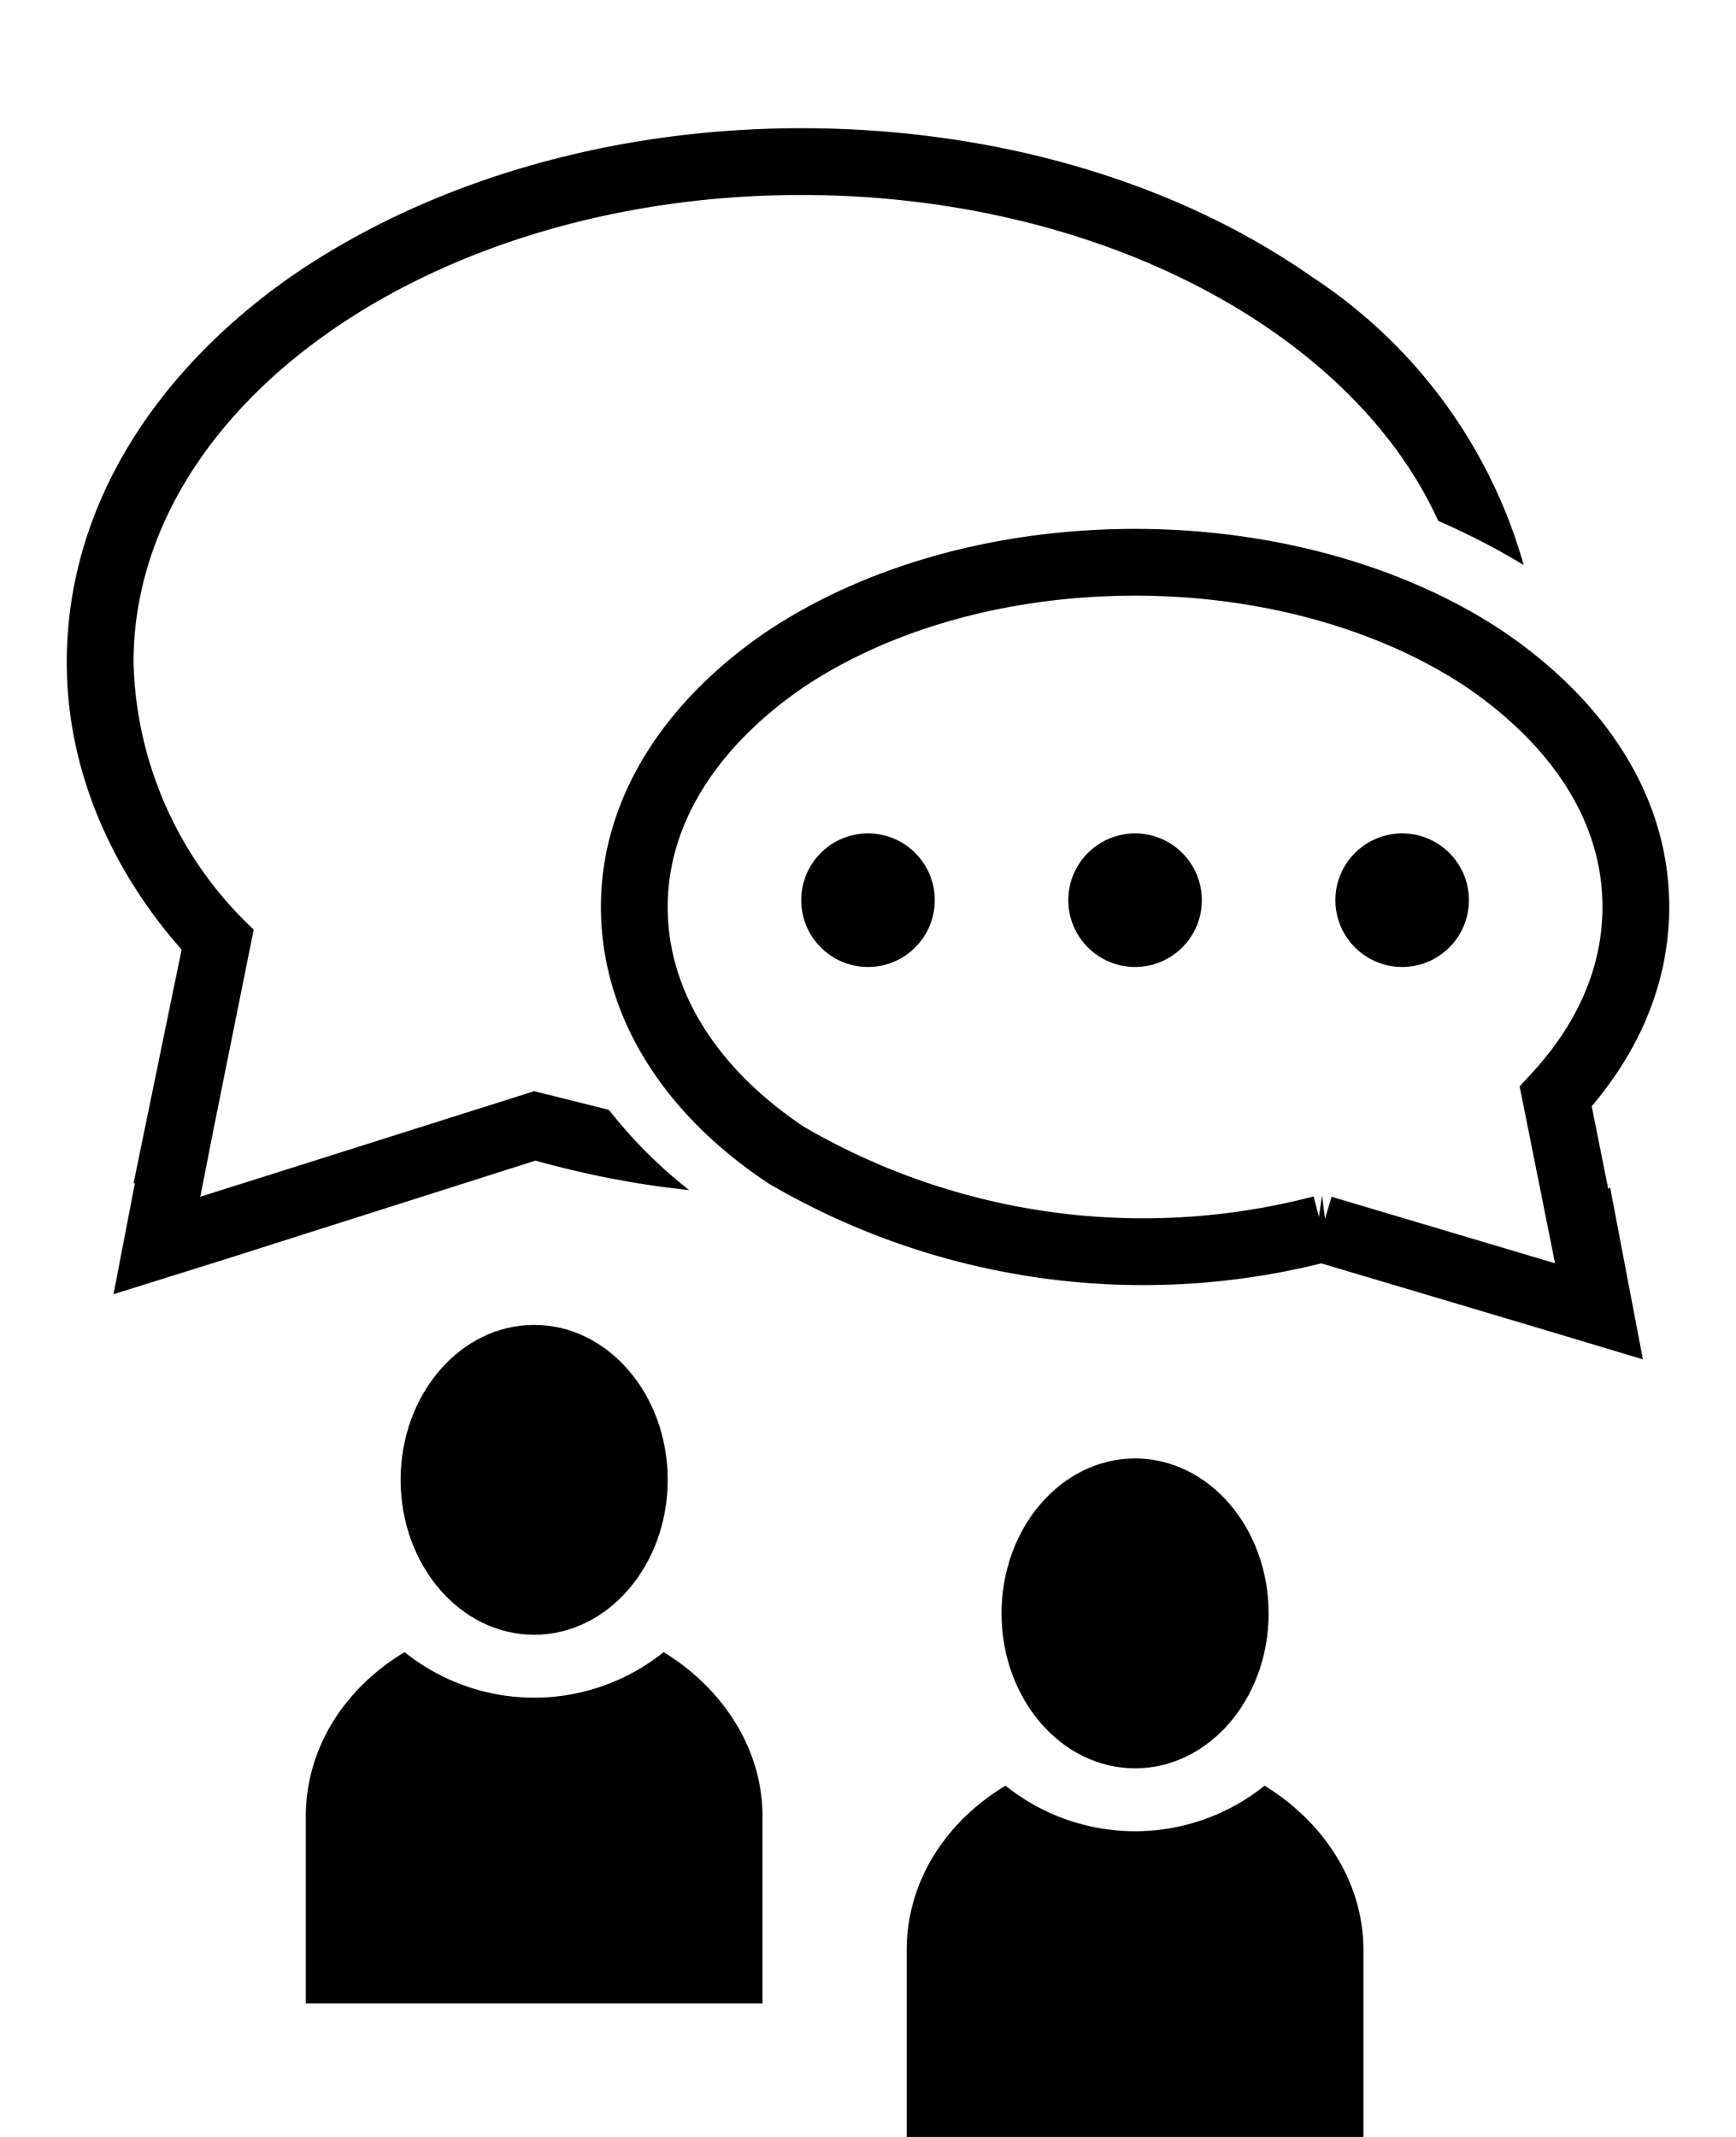 <svg class="mobile-only footer__title-icon" fill="none" xmlns="http://www.w3.org/2000/svg" viewBox="0 0 13 16"><circle cx="6.5" cy="6.74" r=".5" fill="#000"></circle><circle cx="8.5" cy="6.74" r=".5" fill="#000"></circle><circle cx="10.5" cy="6.74" r=".5" fill="#000"></circle><path d="m11.9 9.4.08.42-.4-.12-1.68-.5a5.3 5.3 0 0 1-4.01-.55c-.68-.45-1.14-1.1-1.14-1.86 0-.75.46-1.4 1.14-1.86.68-.45 1.6-.72 2.61-.72 1 0 1.93.27 2.61.72.68.46 1.14 1.1 1.14 1.86 0 .54-.23 1.02-.6 1.42l.24 1.2Z" stroke="#000" stroke-width=".5"></path><path fill-rule="evenodd" clip-rule="evenodd" d="m1.01 8.86-.16.83.8-.25 2.36-.75c.36.1.75.18 1.15.22a3.54 3.54 0 0 1-.6-.6L4 8.17l-1.96.62-.54.17.11-.56.29-1.44a2.83 2.83 0 0 1-.9-2c0-1.93 2.24-3.5 5-3.5 2.24 0 4.13 1.03 4.77 2.44.23.1.44.21.64.33a3.82 3.82 0 0 0-1.59-2.16C8.82 1.37 7.47.96 6 .96c-1.47 0-2.82.42-3.82 1.11C1.18 2.77.5 3.78.5 4.96c0 .8.33 1.55.86 2.15L1 8.86Z" fill="#000"></path><ellipse cx="4" cy="11.08" rx="1" ry="1.16" fill="#000"></ellipse><ellipse cx="8.5" cy="12.08" rx="1" ry="1.16" fill="#000"></ellipse><path fill-rule="evenodd" clip-rule="evenodd" d="M3.03 12.37c-.45.27-.74.72-.74 1.23V15h3.42v-1.4c0-.51-.3-.96-.74-1.23a1.55 1.55 0 0 1-1.94 0ZM7.53 13.37c-.45.27-.74.72-.74 1.23V16h3.42v-1.4c0-.51-.3-.96-.74-1.23a1.55 1.55 0 0 1-1.94 0Z" fill="#000"></path></svg>